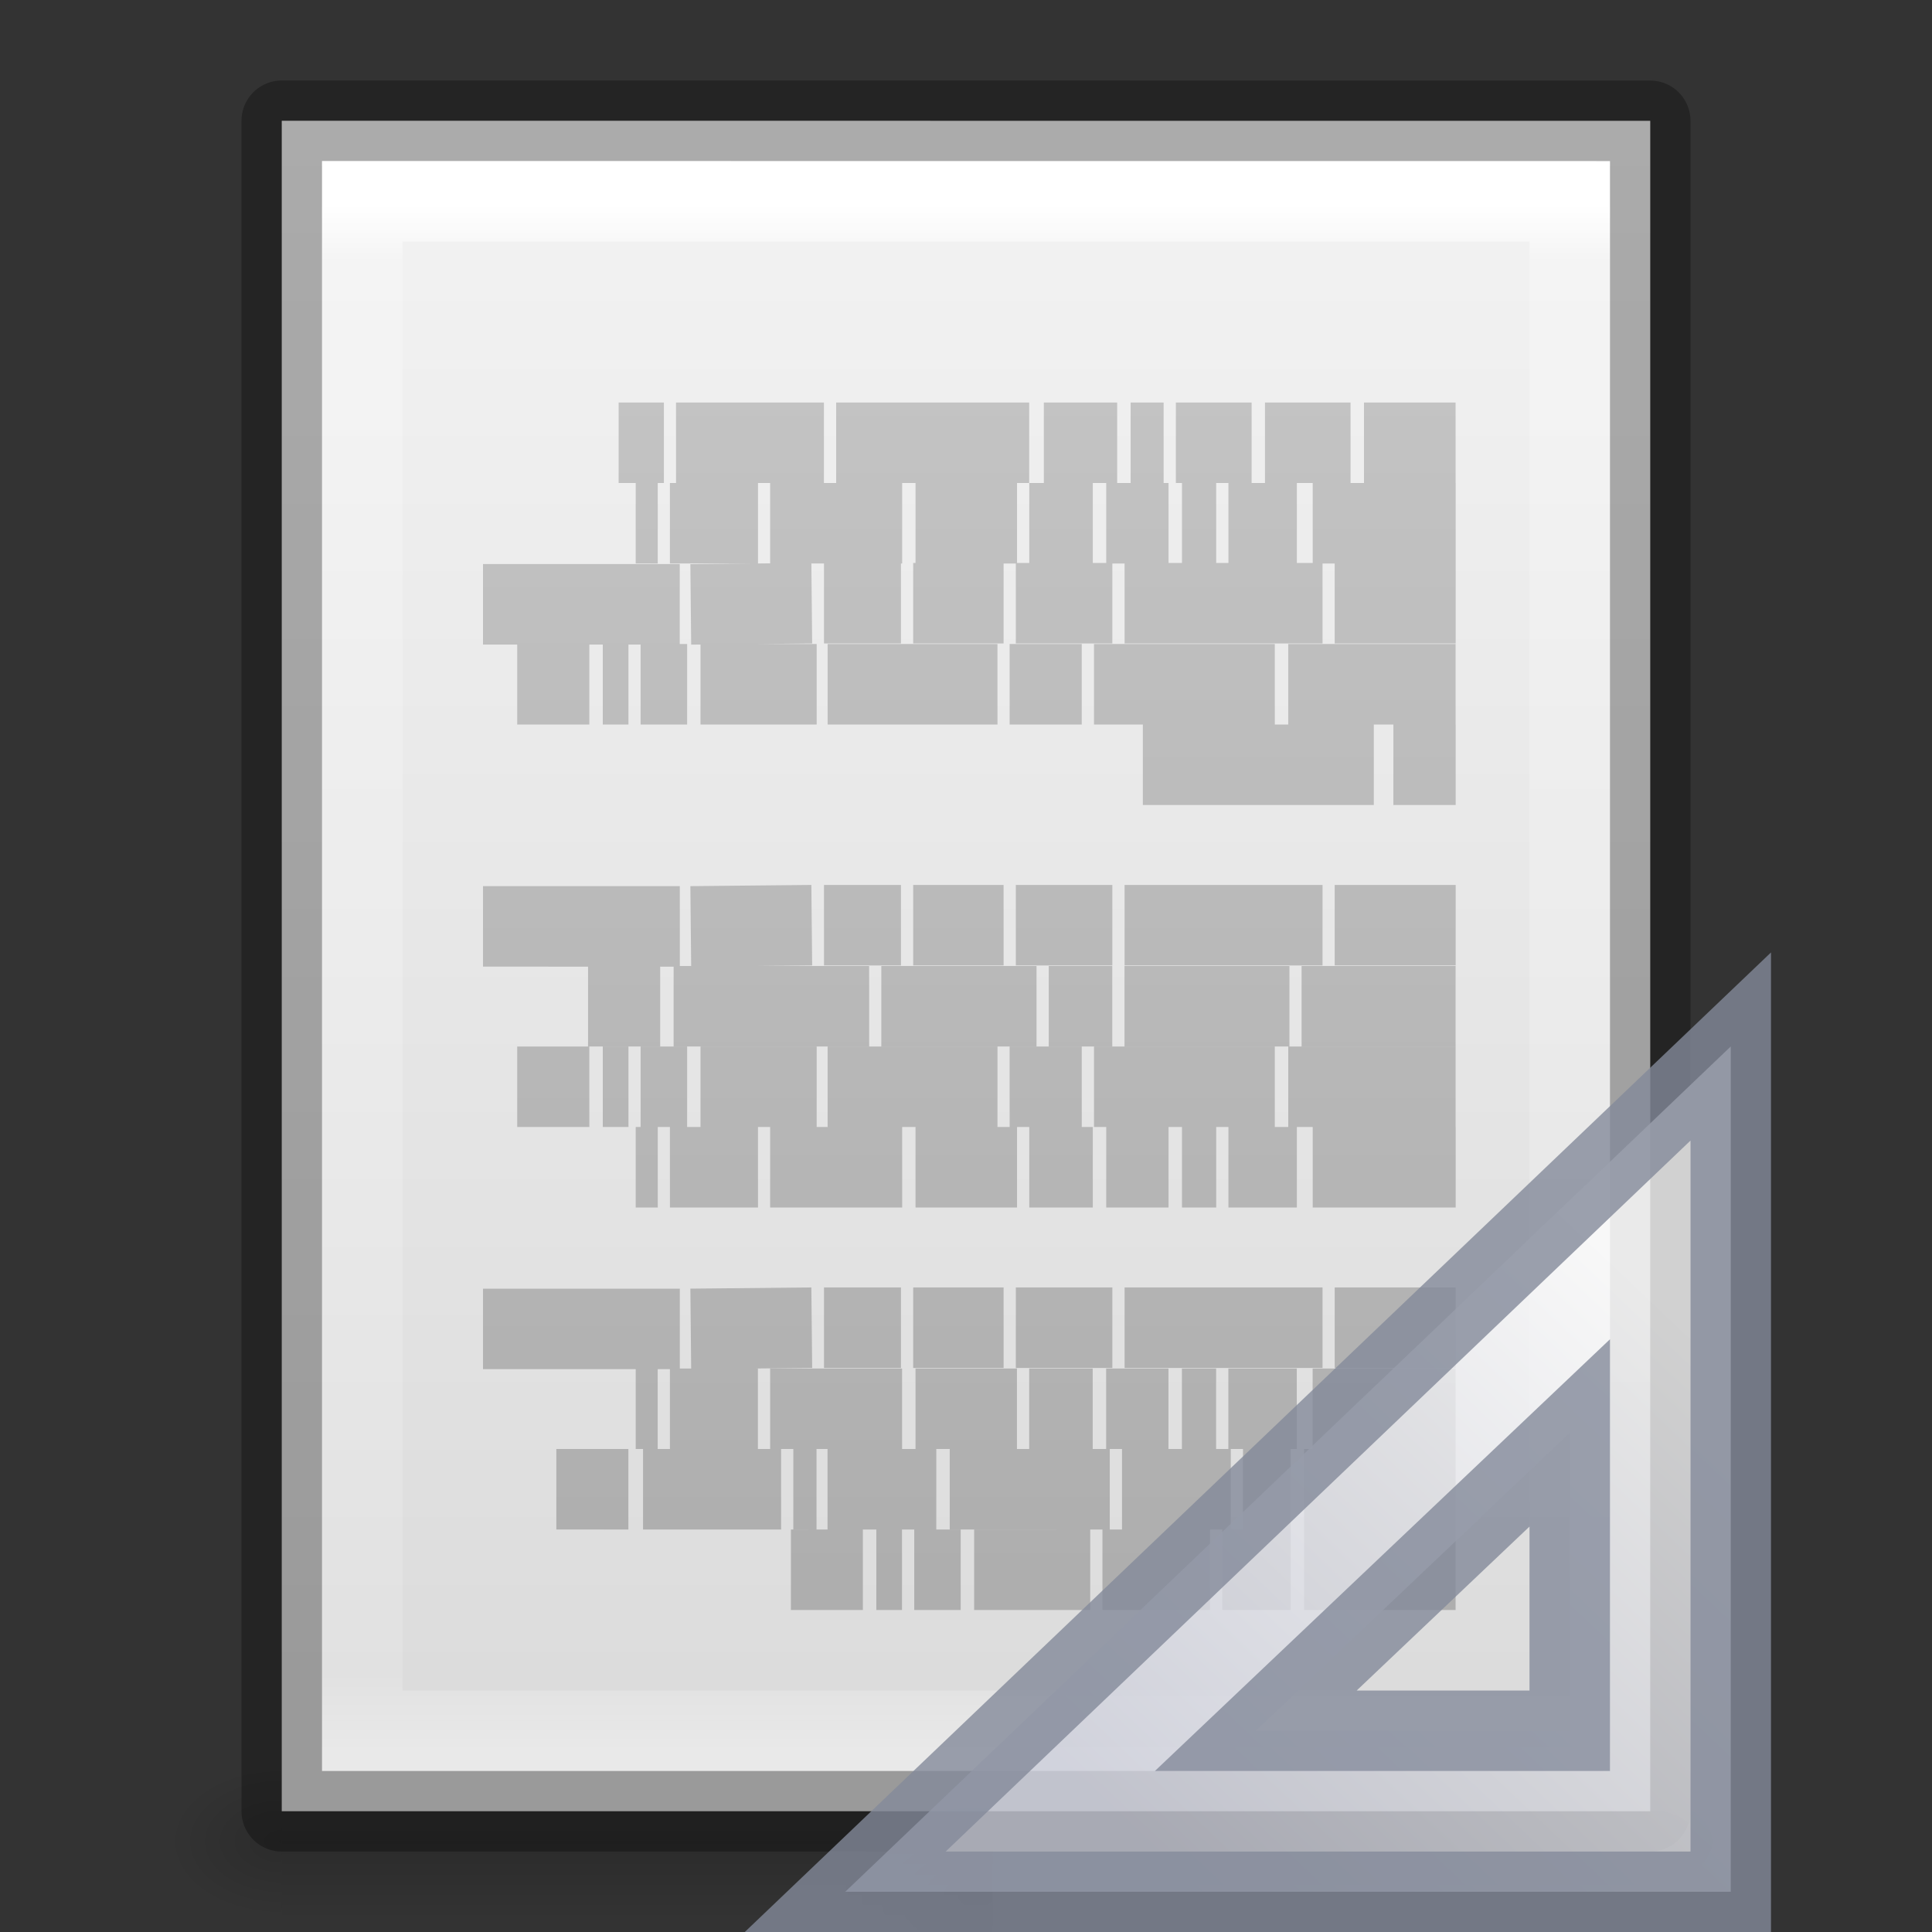 <?xml version="1.0" encoding="UTF-8" standalone="no"?>
<svg
   xmlns:dc="http://purl.org/dc/elements/1.1/"
   xmlns:cc="http://creativecommons.org/ns#"
   xmlns:rdf="http://www.w3.org/1999/02/22-rdf-syntax-ns#"
   xmlns:svg="http://www.w3.org/2000/svg"
   xmlns="http://www.w3.org/2000/svg"
   xmlns:xlink="http://www.w3.org/1999/xlink"
   viewBox="0 0 24 24"
   id="svg3085"
   height="24"
   width="24"
   version="1.1">
  <rect x="0" y="0" width="24" height="24" fill="#333333" stroke="none"/>
  <defs
     id="defs3087">
    <linearGradient
       gradientTransform="matrix(-0.486,0,0,0.477,24.388,-0.327)"
       gradientUnits="userSpaceOnUse"
       xlink:href="#linearGradient3104-5"
       id="linearGradient3031"
       y2="3.364"
       x2="22.004"
       y1="47.813"
       x1="22.004" />
    <linearGradient
       id="linearGradient3104-5">
      <stop
         offset="0"
         style="stop-color:#aaaaaa;stop-opacity:1"
         id="stop3106-2" />
      <stop
         offset="1"
         style="stop-color:#c8c8c8;stop-opacity:1"
         id="stop3108-5" />
    </linearGradient>
    <linearGradient
       gradientTransform="matrix(0.405,0,0,0.514,2.27,-0.324)"
       gradientUnits="userSpaceOnUse"
       xlink:href="#linearGradient3977"
       id="linearGradient3013"
       y2="43"
       x2="24"
       y1="5.564"
       x1="24" />
    <linearGradient
       id="linearGradient3977">
      <stop
         offset="0"
         style="stop-color:#ffffff;stop-opacity:1"
         id="stop3979" />
      <stop
         offset="0.036"
         style="stop-color:#ffffff;stop-opacity:0.235"
         id="stop3981" />
      <stop
         offset="0.951"
         style="stop-color:#ffffff;stop-opacity:0.157"
         id="stop3983" />
      <stop
         offset="1"
         style="stop-color:#ffffff;stop-opacity:0.392"
         id="stop3985" />
    </linearGradient>
    <linearGradient
       gradientTransform="matrix(0.486,0,0,0.456,0.343,0.349)"
       gradientUnits="userSpaceOnUse"
       xlink:href="#linearGradient3600-4"
       id="linearGradient3016"
       y2="47.013"
       x2="25.132"
       y1="0.985"
       x1="25.132" />
    <linearGradient
       id="linearGradient3600-4">
      <stop
         offset="0"
         style="stop-color:#f4f4f4;stop-opacity:1"
         id="stop3602-7" />
      <stop
         offset="1"
         style="stop-color:#dbdbdb;stop-opacity:1"
         id="stop3604-6" />
    </linearGradient>
    <radialGradient
       gradientTransform="matrix(0.012,0,0,0.008,13.239,18.981)"
       gradientUnits="userSpaceOnUse"
       xlink:href="#linearGradient5060"
       id="radialGradient3021"
       fy="486.648"
       fx="605.714"
       r="117.143"
       cy="486.648"
       cx="605.714" />
    <linearGradient
       id="linearGradient5060">
      <stop
         offset="0"
         style="stop-color:#000000;stop-opacity:1"
         id="stop5062" />
      <stop
         offset="1"
         style="stop-color:#000000;stop-opacity:0"
         id="stop5064" />
    </linearGradient>
    <radialGradient
       gradientTransform="matrix(-0.012,0,0,0.008,10.761,18.981)"
       gradientUnits="userSpaceOnUse"
       xlink:href="#linearGradient5060"
       id="radialGradient3024"
       fy="486.648"
       fx="605.714"
       r="117.143"
       cy="486.648"
       cx="605.714" />
    <linearGradient
       id="linearGradient5048">
      <stop
         offset="0"
         style="stop-color:#000000;stop-opacity:0"
         id="stop5050" />
      <stop
         offset="0.5"
         style="stop-color:#000000;stop-opacity:1"
         id="stop5056" />
      <stop
         offset="1"
         style="stop-color:#000000;stop-opacity:0"
         id="stop5052" />
    </linearGradient>
    <linearGradient
       gradientTransform="matrix(0.035,0,0,0.008,-0.725,18.981)"
       gradientUnits="userSpaceOnUse"
       xlink:href="#linearGradient5048"
       id="linearGradient3083"
       y2="609.505"
       x2="302.857"
       y1="366.648"
       x1="302.857" />
    <radialGradient
       gradientTransform="matrix(-0.015,0,0,0.01,21.208,18.688)"
       gradientUnits="userSpaceOnUse"
       xlink:href="#linearGradient5060-5"
       id="radialGradient3044"
       fy="486.648"
       fx="605.714"
       r="117.143"
       cy="486.648"
       cx="605.714" />
    <linearGradient
       id="linearGradient5060-5">
      <stop
         offset="0"
         style="stop-color:#000000;stop-opacity:1"
         id="stop5062-8" />
      <stop
         offset="1"
         style="stop-color:#000000;stop-opacity:0"
         id="stop5064-2" />
    </linearGradient>
    <linearGradient
       id="linearGradient3412">
      <stop
         offset="0"
         style="stop-color:#fcfcfc;stop-opacity:1"
         id="stop3414" />
      <stop
         offset="1"
         style="stop-color:#cbcdd9;stop-opacity:1"
         id="stop3416" />
    </linearGradient>
    <linearGradient
       gradientTransform="matrix(0,0.618,-0.652,0,33.559,-4.756)"
       gradientUnits="userSpaceOnUse"
       xlink:href="#linearGradient3412"
       id="linearGradient3094"
       y2="30.191"
       x2="44.119"
       y1="19.948"
       x1="33.877" />
  </defs>
  <rect
     width="17"
     height="2"
     x="3.5"
     y="22"
     id="rect2879"
     style="display:inline;overflow:visible;visibility:visible;opacity:0.15;fill:url(#linearGradient3083);fill-opacity:1;fill-rule:nonzero;stroke:none;stroke-width:1;marker:none" />
  <path
     d="m 3.5,22 c 0,0 0,2 0,2 C 2.88,24.004 2,23.552 2,23 2,22.448 2.692,22 3.5,22 Z"
     id="path2881"
     style="display:inline;overflow:visible;visibility:visible;opacity:0.15;fill:url(#radialGradient3024);fill-opacity:1;fill-rule:nonzero;stroke:none;stroke-width:1;marker:none" />
  <path
     d="m 20.5,22 c 0,0 0,2 0,2 0.62,0.004 1.5,-0.448 1.5,-1 0,-0.552 -0.692,-1 -1.5,-1 z"
     id="path2883"
     style="display:inline;overflow:visible;visibility:visible;opacity:0.15;fill:url(#radialGradient3021);fill-opacity:1;fill-rule:nonzero;stroke:none;stroke-width:1;marker:none" />
  <path
     d="m 3.5,1.5 c 3.896,0 17,0.001 17,0.001 l 2.1e-5,20.999 c 0,0 -11.333,0 -17,0 0,-7 0,-14 0,-21 z"
     id="path4160-3"
     style="display:inline;fill:url(#linearGradient3016);fill-opacity:1;stroke:none" />
  <path
     d="M 19.5,21.5 H 4.5 V 2.5 H 19.5 Z"
     id="rect6741-1"
     style="fill:none;stroke:url(#linearGradient3013);stroke-width:1;stroke-linecap:round;stroke-linejoin:miter;stroke-miterlimit:4;stroke-dasharray:none;stroke-dashoffset:0;stroke-opacity:1" />
  <path
     d="m 3.5,1.5 c 3.896,0 17,0.001 17,0.001 l 2.1e-5,20.999 c 0,0 -11.333,0 -17,0 0,-7 0,-14 0,-21 z"
     id="path4160-3-1"
     style="display:inline;opacity:0.3;fill:none;stroke:#000000;stroke-width:1;stroke-linecap:butt;stroke-linejoin:round;stroke-miterlimit:4;stroke-dasharray:none;stroke-dashoffset:0;stroke-opacity:1" />
  <path
     d="m 18.082,5.5 h -1.138 z m -1.305,0 h -1.063 z m -1.229,0 h -0.941 z m -1.093,0 h -0.41 z m -0.577,0 h -0.911 z m -1.093,0 h -2.398 z m -2.55,0 h -1.837 z m -1.988,0 H 7.685 Z m 9.836,1 h -1.776 z m -1.973,0 h -0.85 z m -1.002,0 h -0.425 z m -0.592,0 h -0.774 z m -0.941,0 h -0.789 z m -0.941,0 H 11.373 Z m -1.427,0 H 9.567 Z m -1.791,0 H 8.322 Z m -1.245,0 H 7.897 Z m 9.912,0.993 h -1.503 z m -1.654,0 h -2.459 z m -2.611,0 h -1.199 z m -1.351,0 h -1.123 z m -1.275,0 h -0.956 z m -1.108,0 -1.503,0.015 z M 8.444,7.507 H 6 Z M 18.082,8.5 h -2.079 z m -2.246,0 h -2.246 z m -2.398,0 h -0.896 z m -1.047,0 h -2.11 z m -2.246,0 H 8.702 Z m -1.609,0 H 7.958 Z m -0.729,0 H 7.488 Z m -0.486,0 H 6.425 Z m 10.762,1 h -0.774 z m -1.017,0 h -2.869 z m 1.017,1.993 h -1.503 z m -1.654,0 h -2.459 z m -2.611,0 h -1.199 z m -1.351,0 h -1.123 z m -1.275,0 h -0.956 z m -1.108,0 -1.503,0.015 z m -1.639,0.015 H 6 Z M 18.082,12.5 h -1.913 z m -2.064,0 h -2.049 z m -2.201,0 h -0.789 z m -0.941,0 h -1.928 z m -2.079,0 H 8.368 Z m -2.596,0 H 7.305 Z m 9.881,1 h -2.079 z m -2.246,0 h -2.246 z m -2.398,0 h -0.896 z m -1.047,0 h -2.11 z m -2.246,0 H 8.702 Z m -1.609,0 H 7.958 Z m -0.729,0 H 7.488 Z m -0.486,0 H 6.425 Z m 10.762,1 h -1.776 z m -1.973,0 h -0.85 z m -1.002,0 h -0.425 z m -0.592,0 h -0.774 z m -0.941,0 h -0.789 z m -0.941,0 H 11.373 Z m -1.427,0 H 9.567 Z m -1.791,0 H 8.322 Z m -1.245,0 H 7.897 Z m 9.912,1.993 h -1.503 z m -1.654,0 h -2.459 z m -2.611,0 h -1.199 z m -1.351,0 h -1.123 z m -1.275,0 h -0.956 z m -1.108,0 -1.503,0.015 z m -1.639,0.015 H 6 Z M 18.082,17.5 h -1.776 z m -1.973,0 h -0.85 z m -1.002,0 h -0.425 z m -0.592,0 h -0.774 z m -0.941,0 h -0.789 z m -0.941,0 H 11.373 Z m -1.427,0 H 9.567 Z m -1.791,0 H 8.322 Z m -1.245,0 H 7.897 Z m 9.912,1 h -1.882 z m -2.049,0 h -0.592 z m -0.744,0 h -1.351 z m -1.503,0 H 11.798 Z m -2.155,0 h -1.351 z m -1.488,0 H 9.855 Z m -0.44,0 h -1.715 z m -1.897,0 H 6.911 Z m 10.276,1 h -1.882 z m -2.049,0 h -0.85 z m -1.002,0 h -1.336 z m -1.488,0 h -1.442 z m -1.609,0 h -0.577 z m -0.729,0 h -0.319 z m -0.486,0 H 9.825 Z"
     id="path3475"
     style="fill:none;stroke:url(#linearGradient3031);stroke-width:1px;stroke-linecap:butt;stroke-linejoin:miter;stroke-opacity:1" />
  <g
     id="g4198">
    <path
       style="display:inline;overflow:visible;visibility:visible;opacity:0.15;fill:url(#radialGradient3044);fill-opacity:1;fill-rule:nonzero;stroke:none;stroke-width:1;marker:none"
       id="path2883-5"
       d="m 12.333,22.184 c 0,0 0,2.316 0,2.316 C 11.575,24.504 10.5,23.981 10.5,23.342 c 0,-0.639 0.846,-1.158 1.833,-1.158 z" />
    <path
       style="opacity:0.8;fill:url(#linearGradient3094);fill-opacity:1;fill-rule:evenodd;stroke:#83899a;stroke-width:1px;stroke-linecap:butt;stroke-linejoin:miter;stroke-opacity:1"
       id="path3410"
       d="M 21.5,13 10.5,23.5 21.5,23.5 Z M 19.5,17.8 v 3.7 h -3.9 z" />
  </g>
</svg>
